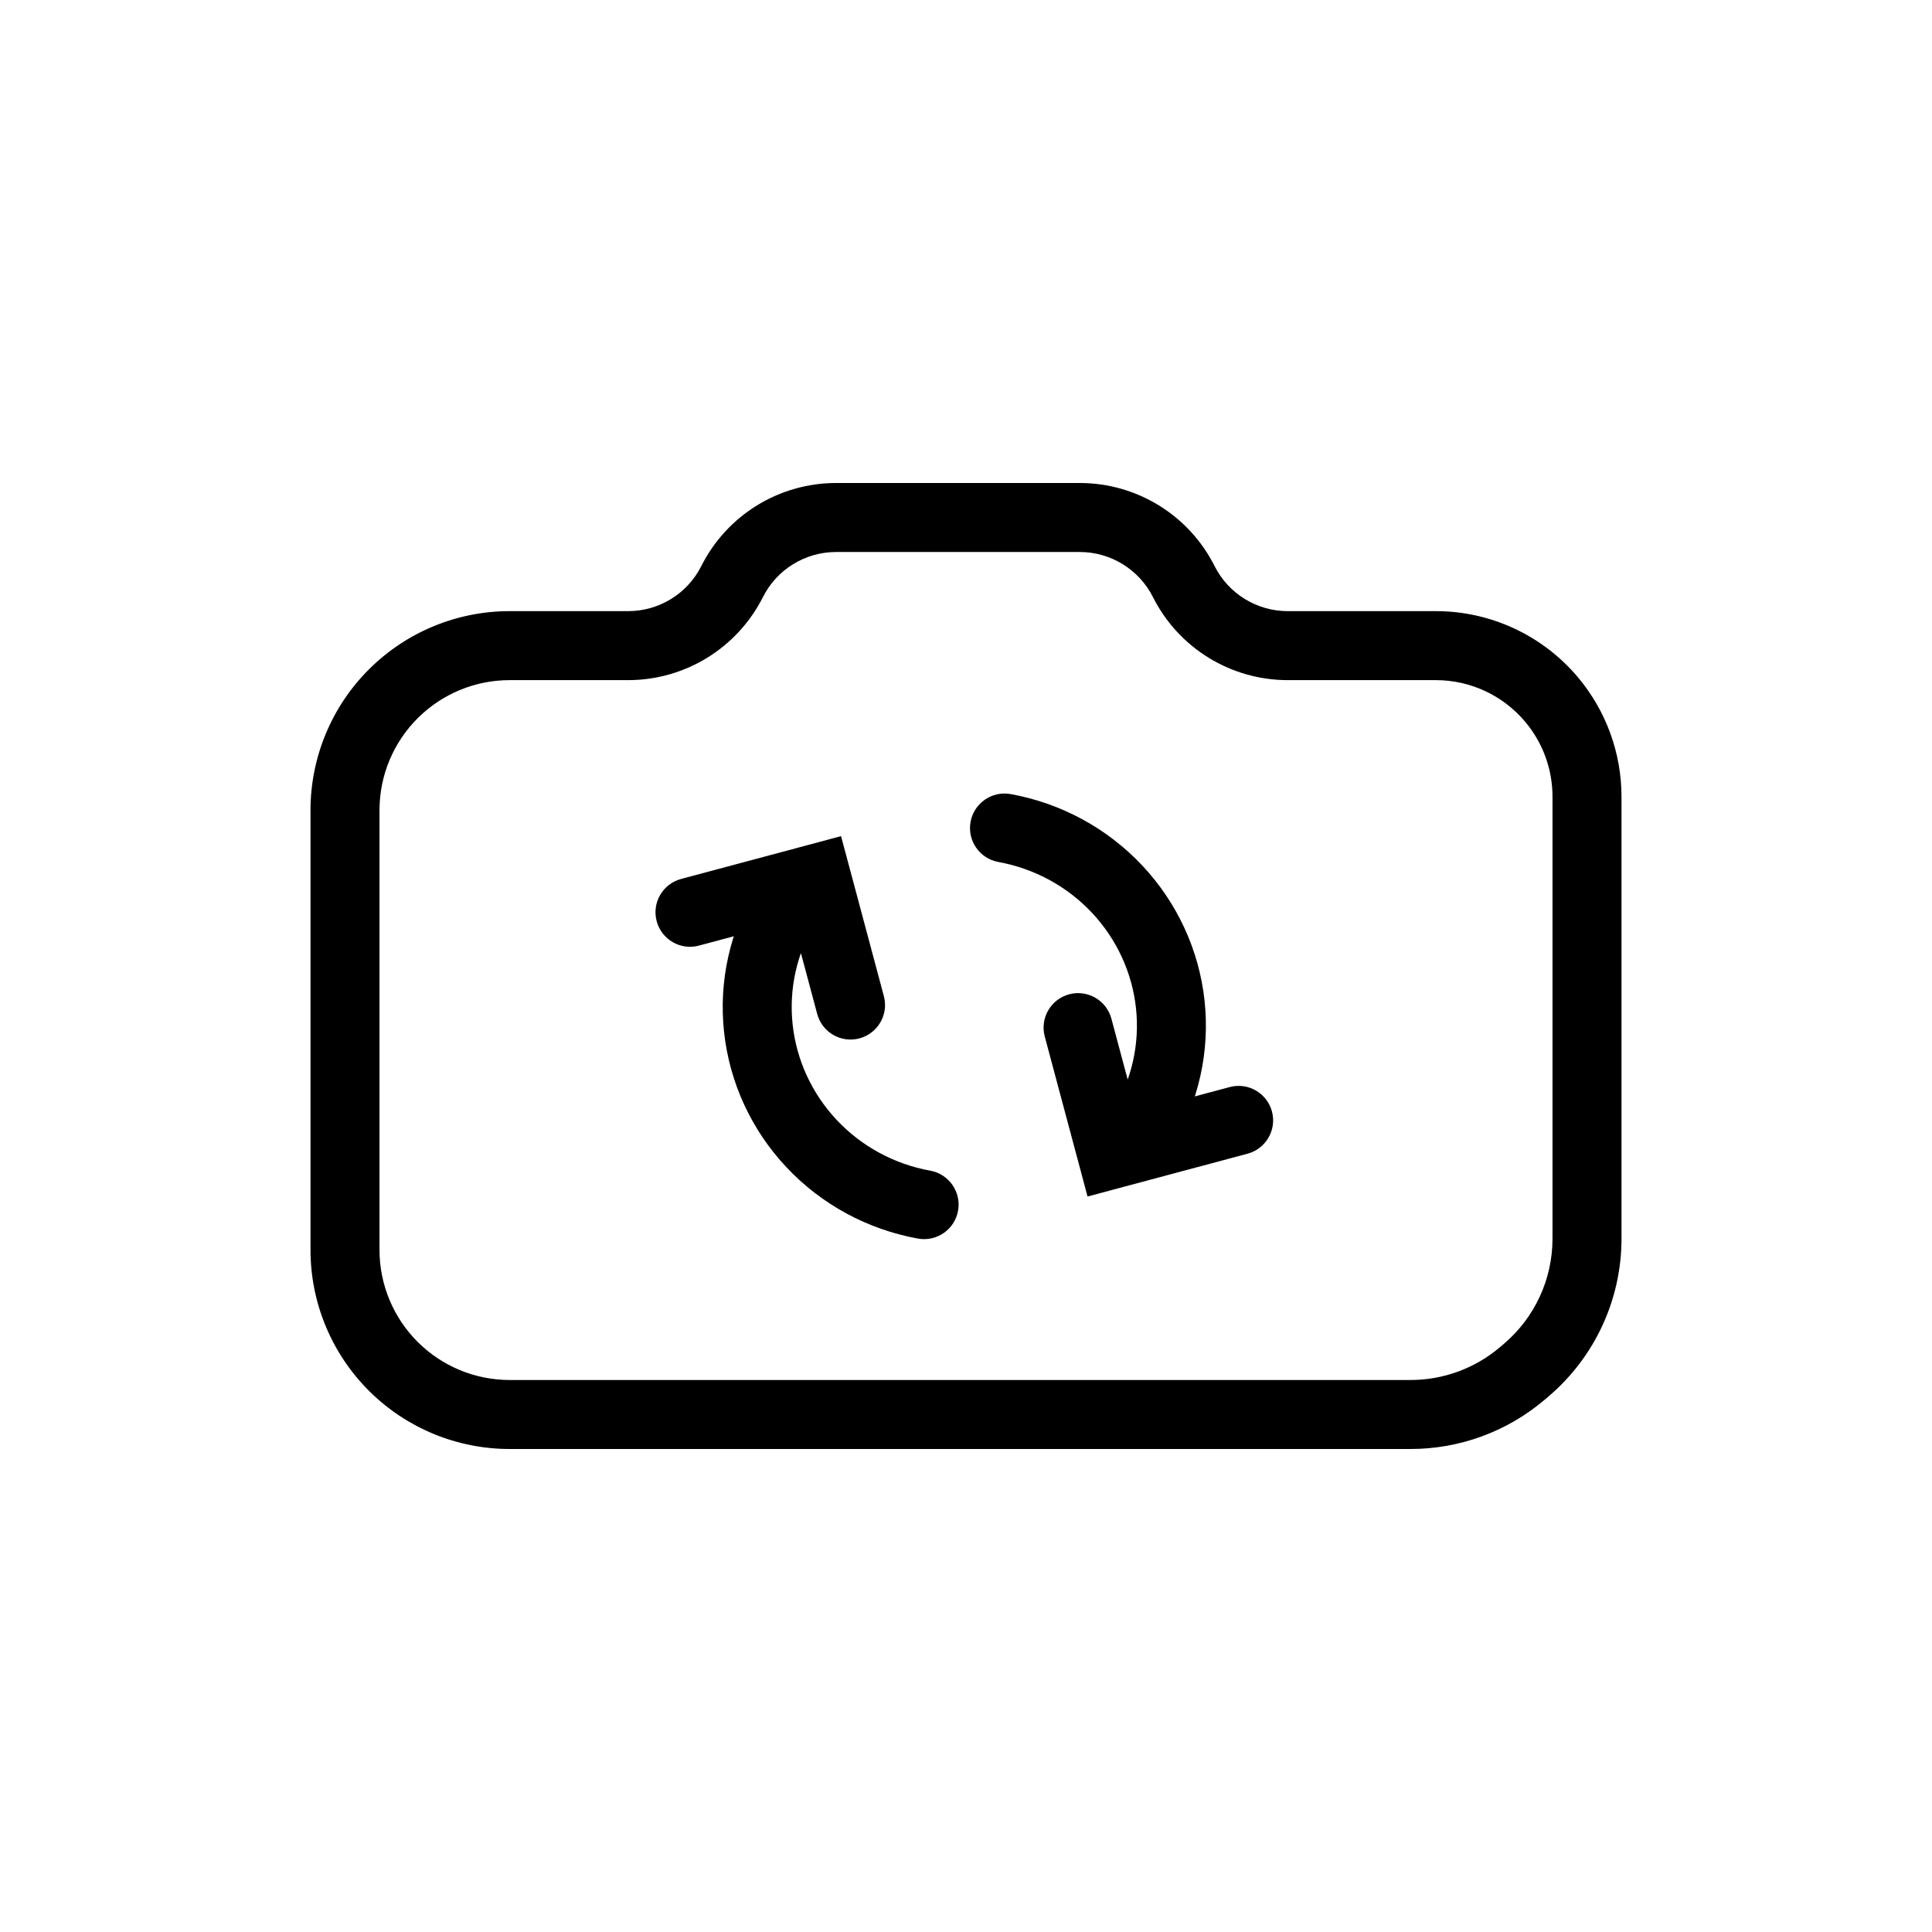 <svg width="56" height="56" viewBox="0 0 56 56" fill="none" xmlns="http://www.w3.org/2000/svg">
<path d="M44.241 39.712L43.593 38.95L43.593 38.95L44.241 39.712ZM44.128 39.807L44.776 40.569L44.776 40.569L44.128 39.807ZM11.409 39.614L10.705 40.324H10.705L11.409 39.614ZM44.975 20.279L44.209 20.922V20.922L44.975 20.279ZM34.312 16.857L33.419 17.307V17.307L34.312 16.857ZM21.221 16.857L22.114 17.307V17.307L21.221 16.857ZM11.409 20.1L10.705 19.391H10.705L11.409 20.1ZM32.27 32.173C31.984 32.645 32.135 33.26 32.607 33.546C33.08 33.833 33.694 33.682 33.981 33.209L32.27 32.173ZM33.921 29.113L32.927 29.221L33.921 29.113ZM32.378 25.77L31.649 26.455L32.378 25.77ZM29.294 23.017C28.751 22.919 28.23 23.28 28.132 23.824C28.034 24.367 28.395 24.887 28.939 24.985L29.294 23.017ZM36.16 33.441C36.694 33.298 37.011 32.75 36.868 32.217C36.725 31.683 36.177 31.366 35.644 31.509L36.16 33.441ZM32.231 33.457L31.265 33.716L31.523 34.682L32.489 34.423L32.231 33.457ZM32.215 29.528C32.072 28.994 31.524 28.678 30.991 28.82C30.457 28.963 30.14 29.511 30.283 30.045L32.215 29.528ZM23.632 26.745C23.918 26.273 23.767 25.658 23.295 25.372C22.823 25.086 22.207 25.236 21.921 25.709L23.632 26.745ZM21.981 29.805L22.975 29.697V29.697L21.981 29.805ZM23.524 33.148L24.253 32.463L23.524 33.148ZM26.608 35.901C27.151 35.999 27.672 35.638 27.77 35.094C27.868 34.551 27.507 34.031 26.963 33.932L26.608 35.901ZM19.742 25.477C19.208 25.62 18.891 26.168 19.034 26.701C19.177 27.235 19.725 27.552 20.258 27.409L19.742 25.477ZM23.671 25.461L24.637 25.202L24.378 24.236L23.413 24.495L23.671 25.461ZM23.687 29.39C23.83 29.924 24.378 30.241 24.911 30.098C25.445 29.955 25.762 29.407 25.619 28.873L23.687 29.39ZM11 36.228V23.486H9V36.228H11ZM14.772 19.714H18.206V17.714H14.772V19.714ZM24.235 16H31.297V14H24.235V16ZM37.326 19.714H41.62V17.714H37.326V19.714ZM45 23.094V35.904H47V23.094H45ZM43.593 38.95L43.48 39.046L44.776 40.569L44.889 40.473L43.593 38.95ZM40.887 40H14.772V42H40.887V40ZM14.772 40C13.776 40 12.821 39.606 12.114 38.904L10.705 40.324C11.786 41.397 13.248 42 14.772 42V40ZM43.48 39.046C42.757 39.662 41.837 40 40.887 40V42C42.313 42 43.691 41.493 44.776 40.569L43.48 39.046ZM45 35.904C45 37.077 44.486 38.19 43.593 38.95L44.889 40.473C46.228 39.333 47 37.663 47 35.904H45ZM44.209 20.922C44.72 21.53 45 22.3 45 23.094H47C47 21.829 46.554 20.605 45.741 19.636L44.209 20.922ZM41.62 19.714C42.619 19.714 43.567 20.156 44.209 20.922L45.741 19.636C44.719 18.418 43.21 17.714 41.62 17.714V19.714ZM33.419 17.307C34.162 18.783 35.673 19.714 37.326 19.714V17.714C36.429 17.714 35.608 17.209 35.205 16.407L33.419 17.307ZM31.297 16C32.194 16 33.015 16.506 33.419 17.307L35.205 16.407C34.462 14.931 32.95 14 31.297 14V16ZM22.114 17.307C22.517 16.506 23.338 16 24.235 16V14C22.582 14 21.071 14.931 20.328 16.407L22.114 17.307ZM18.206 19.714C19.859 19.714 21.371 18.783 22.114 17.307L20.328 16.407C19.924 17.209 19.104 17.714 18.206 17.714V19.714ZM12.114 20.81C12.821 20.108 13.776 19.714 14.772 19.714V17.714C13.248 17.714 11.786 18.317 10.705 19.391L12.114 20.81ZM11 23.486C11 22.481 11.401 21.518 12.114 20.81L10.705 19.391C9.614 20.474 9 21.949 9 23.486H11ZM9 36.228C9 37.766 9.614 39.24 10.705 40.324L12.114 38.904C11.401 38.196 11 37.233 11 36.228H9ZM33.981 33.209C34.745 31.948 35.073 30.473 34.915 29.006L32.927 29.221C33.038 30.251 32.808 31.286 32.27 32.173L33.981 33.209ZM34.915 29.006C34.757 27.54 34.121 26.164 33.107 25.085L31.649 26.455C32.368 27.22 32.815 28.191 32.927 29.221L34.915 29.006ZM33.107 25.085C32.093 24.006 30.755 23.281 29.294 23.017L28.939 24.985C29.979 25.174 30.931 25.69 31.649 26.455L33.107 25.085ZM35.644 31.509L31.973 32.491L32.489 34.423L36.16 33.441L35.644 31.509ZM33.197 33.199L32.215 29.528L30.283 30.045L31.265 33.716L33.197 33.199ZM21.921 25.709C21.157 26.97 20.829 28.446 20.987 29.912L22.975 29.697C22.864 28.667 23.094 27.632 23.632 26.745L21.921 25.709ZM20.987 29.912C21.145 31.378 21.781 32.754 22.795 33.833L24.253 32.463C23.534 31.698 23.087 30.727 22.975 29.697L20.987 29.912ZM22.795 33.833C23.809 34.912 25.147 35.637 26.608 35.901L26.963 33.932C25.923 33.745 24.971 33.228 24.253 32.463L22.795 33.833ZM20.258 27.409L23.929 26.427L23.413 24.495L19.742 25.477L20.258 27.409ZM22.705 25.719L23.687 29.39L25.619 28.873L24.637 25.202L22.705 25.719Z" fill="#000000"/>
</svg>
